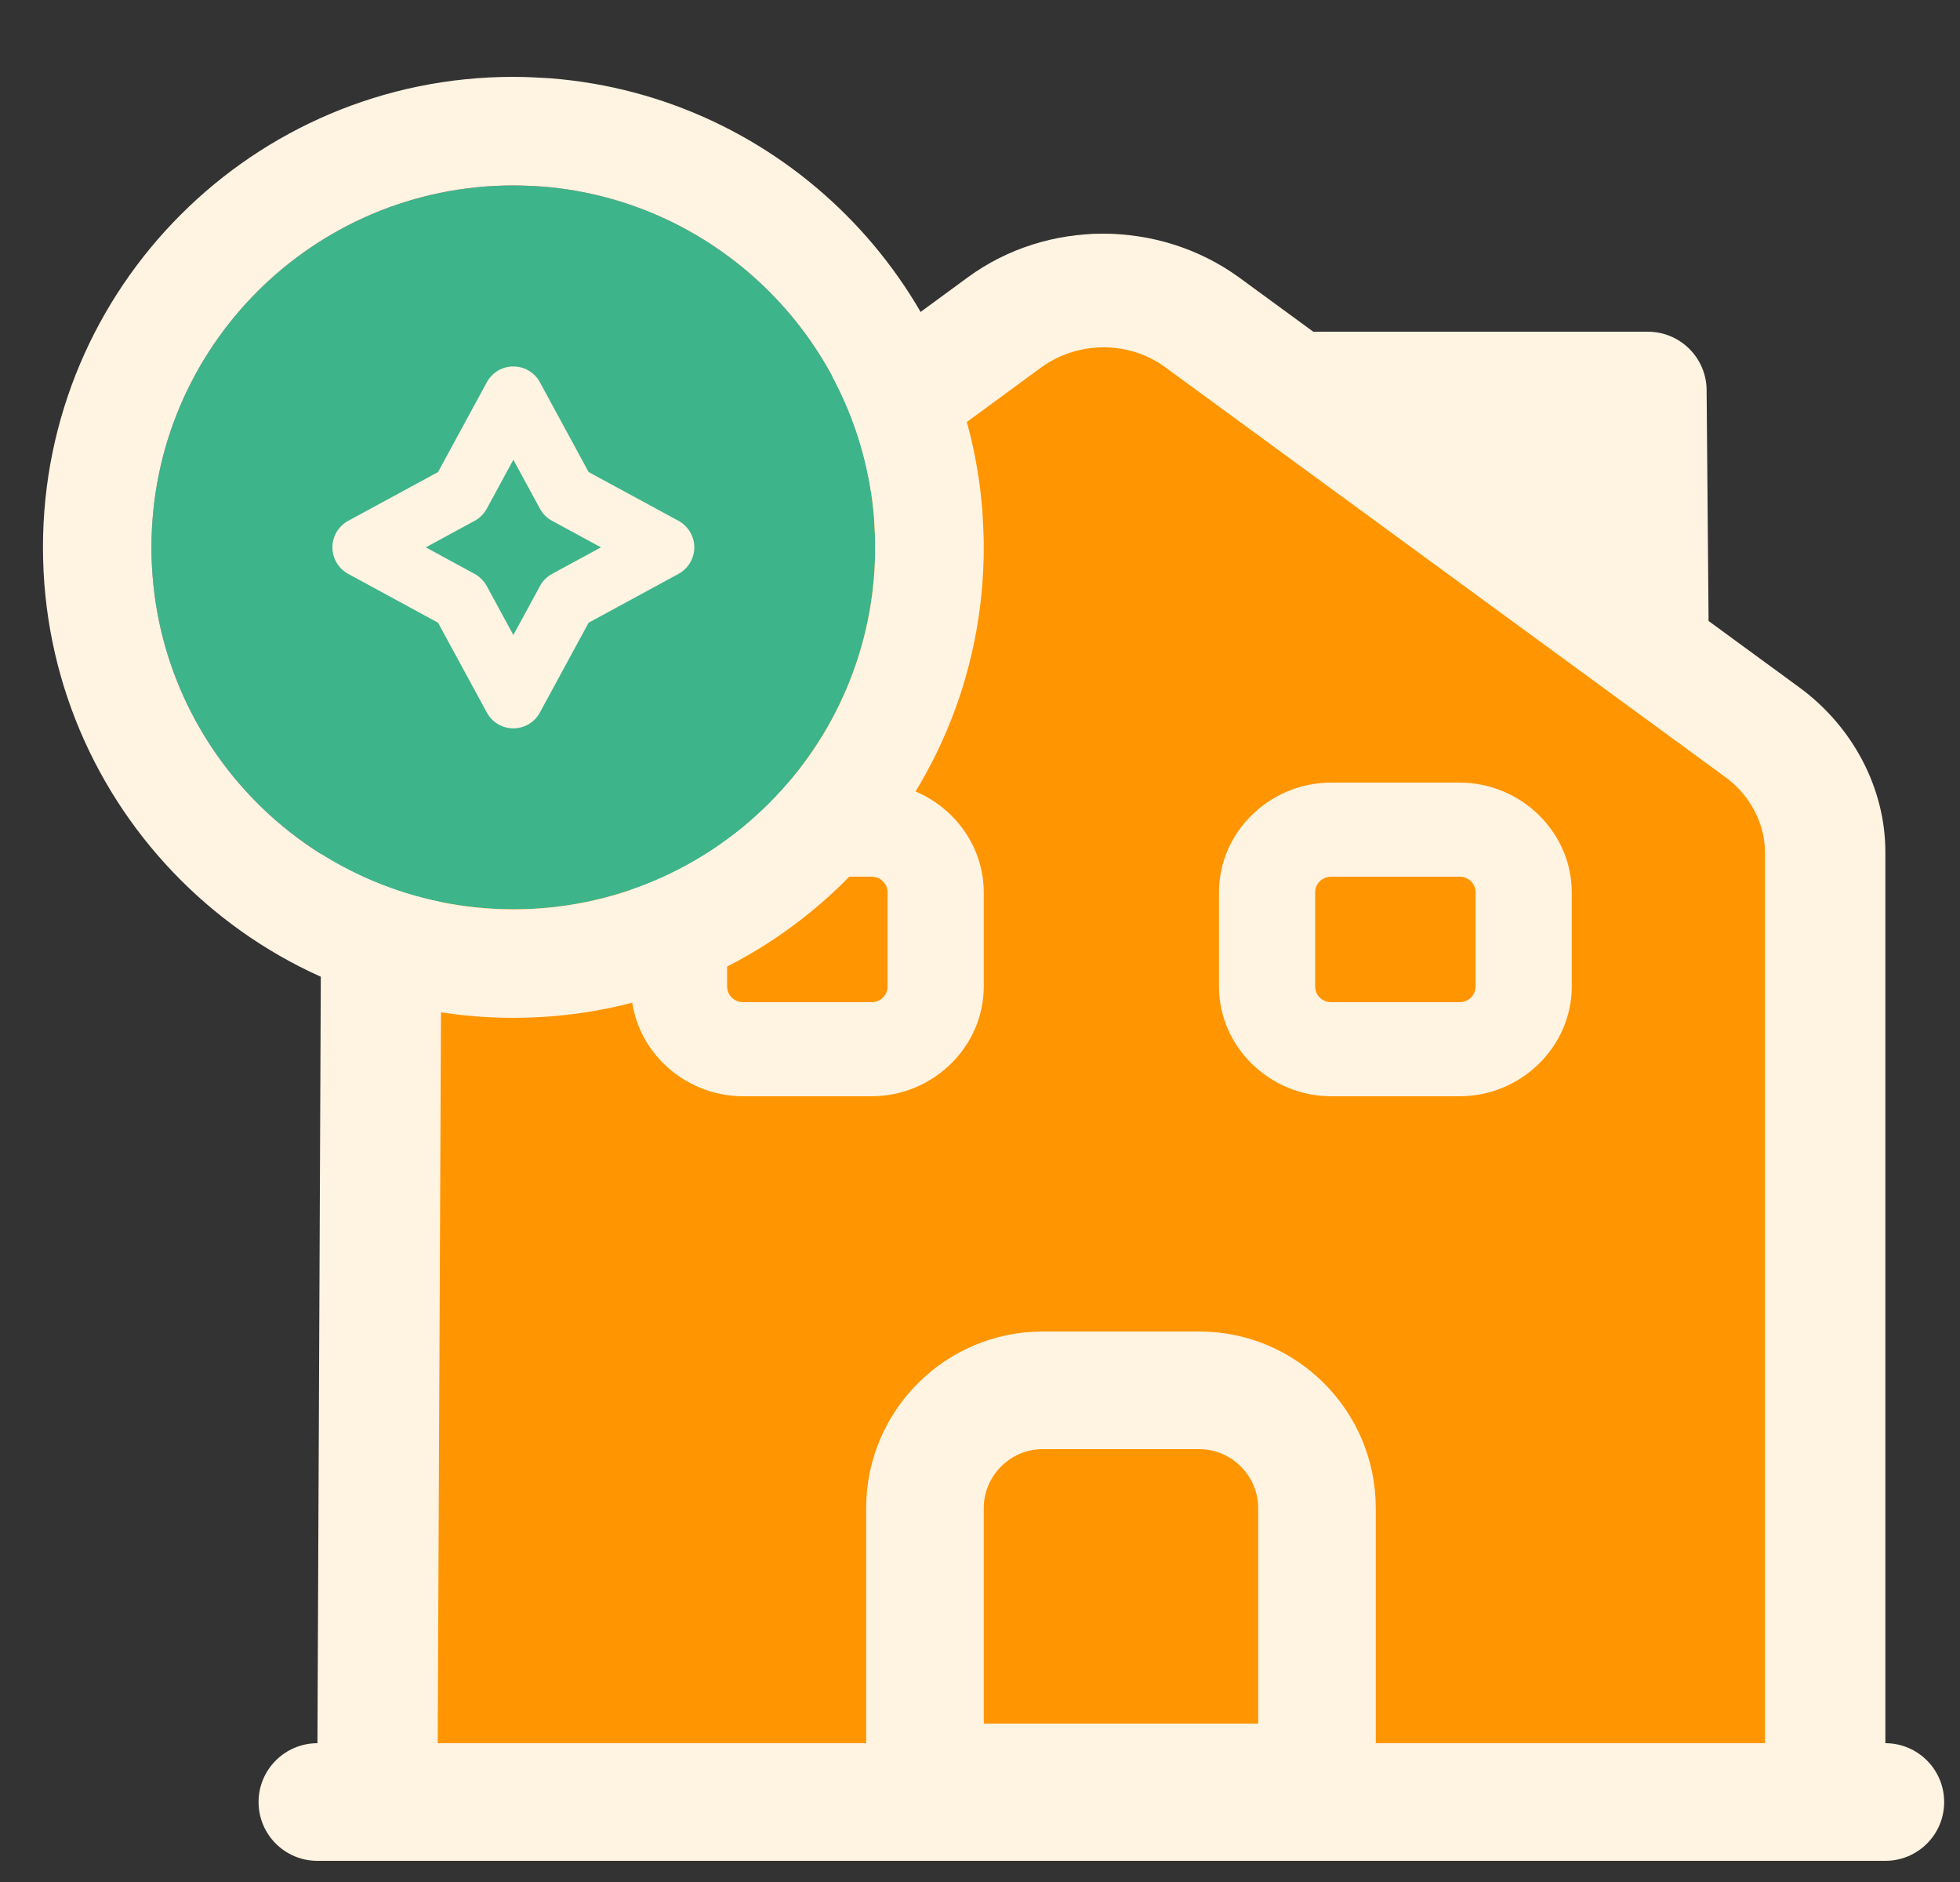 <svg width="25" height="24" viewBox="0 0 25 24" fill="none" xmlns="http://www.w3.org/2000/svg">
<rect x="0" y="0" width="25" height="24" fill="#333333" stroke="none"/>
<path d="M5.048 22.45L5.098 10.42C5.098 9.81 5.387 9.23 5.866 8.85L12.846 3.4C13.564 2.84 14.571 2.84 15.299 3.4L22.28 8.84C22.769 9.22 23.048 9.8 23.048 10.42V22.45" fill="#FF9500"/>
<path d="M21.048 8.48L21.018 4.98H16.618" fill="#FFF3E2"/>
<path fill-rule="evenodd" clip-rule="evenodd" d="M4.099 10.865L4.049 22.23C3.635 22.23 3.298 22.566 3.298 22.98C3.298 23.395 3.634 23.73 4.048 23.73H24.048C24.462 23.73 24.798 23.395 24.798 22.98C24.798 22.566 24.462 22.23 24.048 22.23V10.865C24.048 10.056 23.639 9.276 22.963 8.775L21.793 7.919L21.768 4.974C21.765 4.562 21.43 4.23 21.018 4.23H16.751L15.802 3.536C14.779 2.795 13.357 2.795 12.345 3.536L5.183 8.785C4.498 9.286 4.099 10.046 4.099 10.865ZM18.801 5.73L20.284 6.815L20.274 5.73H18.801ZM22.513 10.875V22.23H5.583L5.634 10.875C5.634 10.509 5.818 10.152 6.125 9.931L13.286 4.682C13.756 4.345 14.401 4.345 14.861 4.682L22.022 9.921C22.329 10.152 22.513 10.509 22.513 10.875Z" fill="#FFF3E2"/>
<path d="M18.616 13.98H16.98C16.194 13.98 15.548 13.348 15.548 12.58V11.38C15.548 10.612 16.194 9.98 16.98 9.98H18.616C19.401 9.98 20.048 10.612 20.048 11.38V12.58C20.048 13.348 19.401 13.98 18.616 13.98ZM16.98 11.18C16.865 11.18 16.775 11.268 16.775 11.38V12.58C16.775 12.692 16.865 12.78 16.98 12.78H18.616C18.731 12.78 18.821 12.692 18.821 12.58V11.38C18.821 11.268 18.731 11.18 18.616 11.18H16.98Z" fill="#FFF3E2"/>
<path d="M11.116 13.98H9.48C8.694 13.98 8.048 13.348 8.048 12.58V11.38C8.048 10.612 8.694 9.98 9.48 9.98H11.116C11.902 9.98 12.548 10.612 12.548 11.38V12.58C12.548 13.348 11.902 13.98 11.116 13.98ZM9.48 11.18C9.365 11.18 9.275 11.268 9.275 11.38V12.58C9.275 12.692 9.365 12.78 9.48 12.78H11.116C11.231 12.78 11.321 12.692 11.321 12.58V11.38C11.321 11.268 11.231 11.18 11.116 11.18H9.48Z" fill="#FFF3E2"/>
<path d="M16.798 23.48H11.798C11.388 23.48 11.048 23.14 11.048 22.73V19.23C11.048 17.99 12.058 16.98 13.298 16.98H15.298C16.538 16.98 17.548 17.99 17.548 19.23V22.73C17.548 23.14 17.208 23.48 16.798 23.48ZM12.548 21.98H16.048V19.23C16.048 18.82 15.708 18.48 15.298 18.48H13.298C12.888 18.48 12.548 18.82 12.548 19.23V21.98Z" fill="#FFF3E2"/>
<path d="M11.163 6.98C11.163 9.529 9.097 11.596 6.548 11.596C3.999 11.596 1.932 9.529 1.932 6.98C1.932 4.431 3.999 2.365 6.548 2.365C6.668 2.365 6.796 2.372 6.917 2.379C9.168 2.557 10.972 4.36 11.149 6.611C11.156 6.732 11.163 6.86 11.163 6.98Z" fill="#3EB48B"/>
<path fill-rule="evenodd" clip-rule="evenodd" d="M6.998 0.997L7.026 0.999C9.956 1.23 12.298 3.573 12.529 6.502L12.531 6.53C12.538 6.647 12.548 6.813 12.548 6.98C12.548 10.294 9.862 12.98 6.548 12.98C3.234 12.98 0.548 10.294 0.548 6.98C0.548 3.667 3.234 0.98 6.548 0.98C6.715 0.98 6.881 0.99 6.998 0.997ZM6.917 2.379C9.168 2.557 10.972 4.36 11.149 6.611C11.156 6.732 11.163 6.86 11.163 6.98C11.163 9.529 9.097 11.596 6.548 11.596C3.999 11.596 1.932 9.529 1.932 6.98C1.932 4.431 3.999 2.365 6.548 2.365C6.669 2.365 6.796 2.372 6.917 2.379Z" fill="#FFF3E2"/>
<path fill-rule="evenodd" clip-rule="evenodd" d="M6.548 4.673C6.689 4.673 6.819 4.75 6.886 4.874L7.508 6.02L8.655 6.642C8.778 6.71 8.856 6.839 8.856 6.98C8.856 7.121 8.778 7.251 8.655 7.318L7.508 7.941L6.886 9.087C6.819 9.211 6.689 9.288 6.548 9.288C6.407 9.288 6.277 9.211 6.21 9.087L5.587 7.941L4.441 7.318C4.317 7.251 4.24 7.121 4.24 6.98C4.24 6.839 4.317 6.71 4.441 6.642L5.587 6.02L6.21 4.874C6.277 4.75 6.407 4.673 6.548 4.673ZM6.548 5.863L6.209 6.487C6.173 6.552 6.12 6.606 6.055 6.641L5.431 6.98L6.055 7.319C6.12 7.355 6.173 7.408 6.209 7.474L6.548 8.098L6.887 7.474C6.922 7.408 6.976 7.355 7.041 7.319L7.665 6.98L7.041 6.641C6.976 6.606 6.922 6.552 6.887 6.487L6.548 5.863Z" fill="#FFF3E2"/>
</svg>
